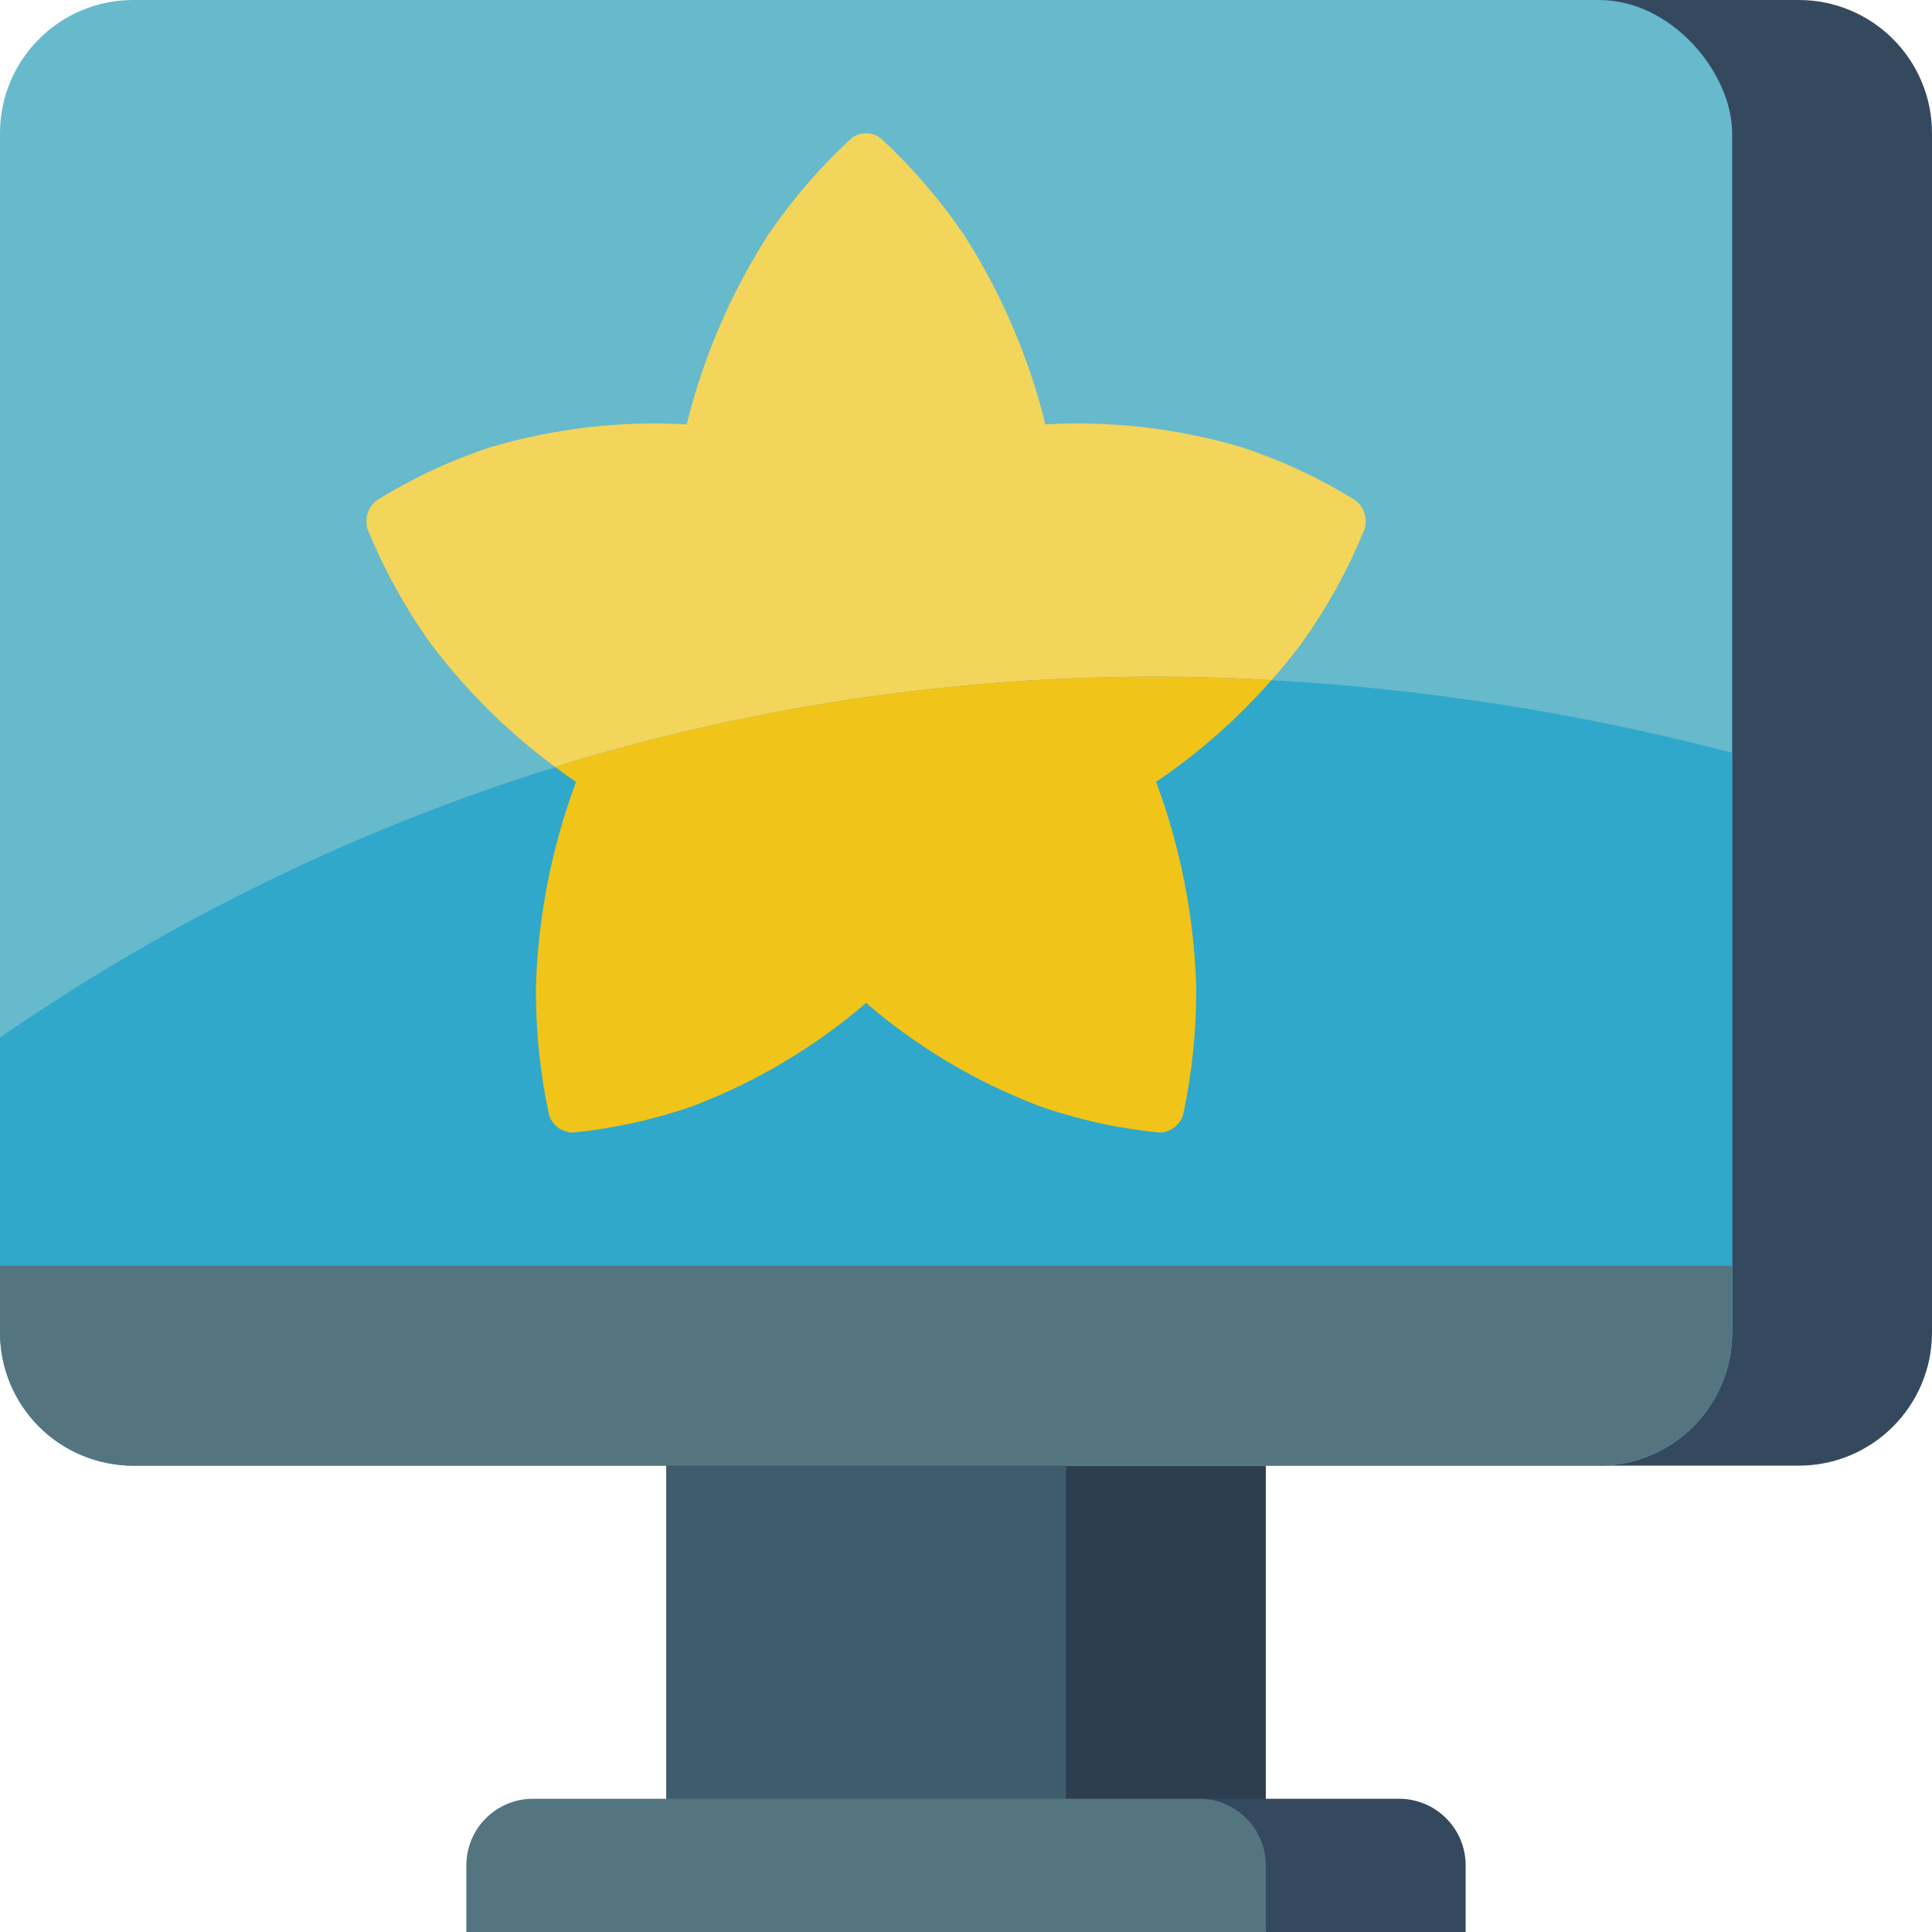 <svg height="512" viewBox="0 0 58 58" width="512" xmlns="http://www.w3.org/2000/svg"><g id="Page-1" fill="none" fill-rule="evenodd"><g id="029---Computer-Star" fill-rule="nonzero"><path id="Rectangle-path" d="m31 43h7v12h-7z" fill="#2c3e50"/><path id="Shape" d="m48 0h6c2.209 0 4 1.791 4 4v36c0 2.209-1.791 4-4 4h-6z" fill="#35495e"/><rect id="Rectangle-path" fill="#67b9cc" height="44" rx="4" width="52"/><path id="Shape" d="m52 22.6v17.4c0 1.061-.421 2.079-1.171 2.829s-1.768 1.172-2.829 1.171h-44c-1.061 0-2.079-.421-2.829-1.171-.75-.75-1.172-1.768-1.171-2.829v-8.85c5.113-3.535 10.734-6.273 16.67-8.12.16-.06.33-.11.49-.16 6.769-2.022 13.837-2.855 20.89-2.46.04-.002.081.002.12.01 4.671.263 9.304.994 13.83 2.18z" fill="#2fa8cc"/><path id="Shape" d="m36 54h6c1.105 0 2 .895 2 2v2h-6" fill="#35495e"/><path id="Rectangle-path" d="m20 43h12v12h-12z" fill="#3f5c6c"/><path id="Shape" d="m16 54h20c1.105 0 2 .895 2 2v2h-24v-2c0-1.105.895-2 2-2z" fill="#547580"/><path id="Shape" d="m52 38-0 2c0 1.061-.421 2.079-1.171 2.829s-1.768 1.172-2.829 1.171h-44c-1.061 0-2.079-.421-2.829-1.171-.75-.75-1.172-1.768-1.171-2.829l-0-2z" fill="#547580"/><path id="Shape" d="m40.96 15.9c-.489 1.194-1.113 2.328-1.86 3.38-.3.4-.61.78-.93 1.14-.039-.008-.08-.012-.12-.01-7.053-.395-14.121.438-20.89 2.46-.16.05-.33.1-.49.16-1.432-1.06-2.702-2.324-3.77-3.75-.747-1.052-1.371-2.186-1.86-3.38-.105-.321.003-.673.27-.88 1.067-.662 2.208-1.196 3.4-1.59 1.916-.569 3.915-.802 5.91-.69v-.02c.498-2.011 1.323-3.926 2.44-5.67.721-1.058 1.56-2.031 2.5-2.9.259-.2.621-.2.88 0 .94.869 1.779 1.842 2.5 2.9 1.117 1.744 1.942 3.659 2.44 5.67v.02c1.995-.112 3.994.121 5.91.69 1.192.394 2.333.928 3.4 1.59.267.207.375.559.27.88z" fill="#f3d55b"/><path id="Shape" d="m34.71 23.47v.01c.727 1.955 1.132 4.015 1.2 6.1.014 1.304-.117 2.605-.39 3.88-.094.315-.381.534-.71.54-1.245-.121-2.471-.393-3.65-.81-1.884-.722-3.63-1.764-5.16-3.08-1.53 1.316-3.276 2.358-5.16 3.08-1.179.417-2.405.689-3.65.81-.329-.006-.616-.225-.71-.54-.273-1.275-.404-2.576-.39-3.88.068-2.085.473-4.145 1.2-6.1v-.01c-.21-.14-.42-.29-.62-.44.16-.06.33-.11.49-.16 6.769-2.022 13.837-2.855 20.89-2.46.04-.002.081.002.12.01-1.018 1.16-2.181 2.185-3.46 3.05z" fill="#f0c419"/></g></g></svg>